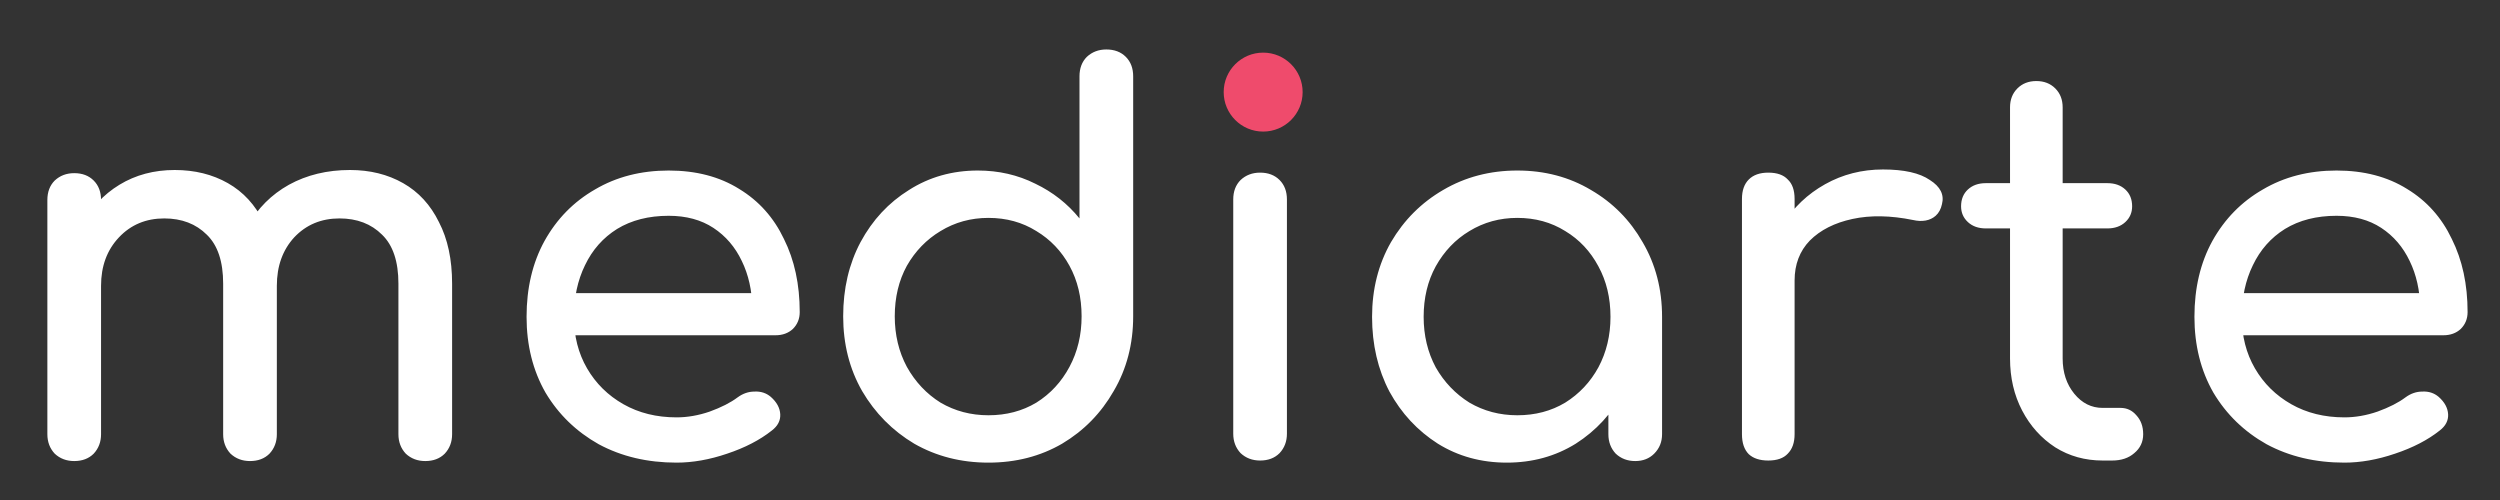 <svg width="380" height="76" viewBox="0 0 380 76" fill="none" xmlns="http://www.w3.org/2000/svg">
<rect x="0" y="0" width="380" height="76" fill="#333333" stroke="none"/>
<path d="M64.64 70.08C63.467 70.08 62.48 69.707 61.68 68.96C60.933 68.16 60.56 67.173 60.56 66V43.12C60.56 39.76 59.733 37.28 58.08 35.68C56.427 34.027 54.267 33.2 51.6 33.2C48.827 33.2 46.533 34.16 44.72 36.08C42.96 38 42.08 40.453 42.08 43.44H35.44C35.44 39.973 36.187 36.933 37.68 34.32C39.173 31.653 41.253 29.573 43.92 28.08C46.64 26.587 49.733 25.84 53.2 25.84C56.24 25.84 58.933 26.507 61.28 27.84C63.627 29.173 65.44 31.147 66.72 33.76C68.053 36.32 68.72 39.44 68.72 43.12V66C68.72 67.173 68.347 68.16 67.6 68.96C66.853 69.707 65.867 70.08 64.64 70.08ZM11.28 70.08C10.107 70.08 9.12 69.707 8.32 68.96C7.573 68.16 7.2 67.173 7.2 66V30.4C7.2 29.173 7.573 28.187 8.32 27.44C9.12 26.693 10.107 26.32 11.28 26.32C12.507 26.32 13.493 26.693 14.24 27.44C14.987 28.187 15.36 29.173 15.36 30.4V66C15.36 67.173 14.987 68.16 14.24 68.96C13.493 69.707 12.507 70.08 11.28 70.08ZM38 70.08C36.827 70.08 35.84 69.707 35.04 68.96C34.293 68.16 33.92 67.173 33.92 66V43.12C33.92 39.76 33.093 37.28 31.44 35.68C29.787 34.027 27.627 33.2 24.96 33.2C22.187 33.2 19.893 34.16 18.08 36.08C16.267 38 15.36 40.453 15.36 43.44H10.32C10.32 39.973 11.013 36.933 12.4 34.32C13.787 31.653 15.707 29.573 18.16 28.08C20.613 26.587 23.413 25.84 26.56 25.84C29.6 25.84 32.293 26.507 34.64 27.84C36.987 29.173 38.8 31.147 40.08 33.76C41.413 36.32 42.08 39.44 42.08 43.12V66C42.08 67.173 41.707 68.16 40.96 68.96C40.213 69.707 39.227 70.08 38 70.08ZM102.838 70.32C98.412 70.32 94.465 69.387 90.998 67.52C87.585 65.6 84.891 62.987 82.918 59.68C80.998 56.32 80.038 52.48 80.038 48.16C80.038 43.787 80.945 39.947 82.758 36.64C84.625 33.28 87.185 30.667 90.438 28.8C93.692 26.88 97.425 25.92 101.638 25.92C105.798 25.92 109.371 26.853 112.358 28.72C115.345 30.533 117.611 33.067 119.158 36.32C120.758 39.52 121.558 43.227 121.558 47.44C121.558 48.453 121.211 49.307 120.518 50C119.825 50.64 118.945 50.96 117.878 50.96H85.638V44.56H117.638L114.358 46.8C114.305 44.133 113.771 41.76 112.758 39.68C111.745 37.547 110.305 35.867 108.438 34.64C106.571 33.413 104.305 32.8 101.638 32.8C98.598 32.8 95.985 33.467 93.798 34.8C91.665 36.133 90.038 37.973 88.918 40.32C87.798 42.613 87.238 45.227 87.238 48.16C87.238 51.093 87.905 53.707 89.238 56C90.572 58.293 92.412 60.107 94.758 61.44C97.105 62.773 99.798 63.44 102.838 63.44C104.491 63.44 106.171 63.147 107.878 62.56C109.638 61.92 111.051 61.2 112.118 60.4C112.918 59.813 113.771 59.52 114.678 59.52C115.638 59.467 116.465 59.733 117.158 60.32C118.065 61.12 118.545 62 118.598 62.96C118.651 63.92 118.225 64.747 117.318 65.44C115.505 66.88 113.238 68.053 110.518 68.96C107.851 69.867 105.291 70.32 102.838 70.32ZM150.243 70.32C146.083 70.32 142.323 69.36 138.963 67.44C135.656 65.467 133.016 62.8 131.043 59.44C129.123 56.08 128.163 52.293 128.163 48.08C128.163 43.867 129.043 40.107 130.803 36.8C132.616 33.44 135.07 30.8 138.163 28.88C141.256 26.907 144.75 25.92 148.643 25.92C151.79 25.92 154.696 26.587 157.363 27.92C160.03 29.2 162.27 30.96 164.083 33.2V11.6C164.083 10.373 164.456 9.387 165.203 8.64C166.003 7.893 166.99 7.52 168.163 7.52C169.39 7.52 170.376 7.893 171.123 8.64C171.87 9.387 172.243 10.373 172.243 11.6V48.08C172.243 52.293 171.256 56.08 169.283 59.44C167.363 62.8 164.75 65.467 161.443 67.44C158.136 69.36 154.403 70.32 150.243 70.32ZM150.243 63.12C152.963 63.12 155.39 62.48 157.523 61.2C159.656 59.867 161.336 58.053 162.563 55.76C163.79 53.467 164.403 50.907 164.403 48.08C164.403 45.2 163.79 42.64 162.563 40.4C161.336 38.16 159.656 36.4 157.523 35.12C155.39 33.787 152.963 33.12 150.243 33.12C147.576 33.12 145.15 33.787 142.963 35.12C140.83 36.4 139.123 38.16 137.843 40.4C136.616 42.64 136.003 45.2 136.003 48.08C136.003 50.907 136.616 53.467 137.843 55.76C139.123 58.053 140.83 59.867 142.963 61.2C145.15 62.48 147.576 63.12 150.243 63.12ZM191.533 70C190.36 70 189.373 69.627 188.573 68.88C187.826 68.08 187.453 67.093 187.453 65.92V30.32C187.453 29.093 187.826 28.107 188.573 27.36C189.373 26.613 190.36 26.24 191.533 26.24C192.76 26.24 193.746 26.613 194.493 27.36C195.24 28.107 195.613 29.093 195.613 30.32V65.92C195.613 67.093 195.24 68.08 194.493 68.88C193.746 69.627 192.76 70 191.533 70ZM191.533 19.12C190.093 19.12 188.84 18.613 187.773 17.6C186.76 16.533 186.253 15.28 186.253 13.84C186.253 12.4 186.76 11.173 187.773 10.16C188.84 9.093 190.093 8.56 191.533 8.56C192.973 8.56 194.2 9.093 195.213 10.16C196.28 11.173 196.813 12.4 196.813 13.84C196.813 15.28 196.28 16.533 195.213 17.6C194.2 18.613 192.973 19.12 191.533 19.12ZM229.034 70.32C225.14 70.32 221.647 69.36 218.554 67.44C215.46 65.467 213.007 62.827 211.194 59.52C209.434 56.16 208.554 52.373 208.554 48.16C208.554 43.947 209.514 40.16 211.434 36.8C213.407 33.44 216.047 30.8 219.354 28.88C222.714 26.907 226.474 25.92 230.634 25.92C234.794 25.92 238.527 26.907 241.834 28.88C245.14 30.8 247.754 33.44 249.674 36.8C251.647 40.16 252.634 43.947 252.634 48.16H249.514C249.514 52.373 248.607 56.16 246.794 59.52C245.034 62.827 242.607 65.467 239.514 67.44C236.42 69.36 232.927 70.32 229.034 70.32ZM230.634 63.12C233.354 63.12 235.78 62.48 237.914 61.2C240.047 59.867 241.727 58.08 242.954 55.84C244.18 53.547 244.794 50.987 244.794 48.16C244.794 45.28 244.18 42.72 242.954 40.48C241.727 38.187 240.047 36.4 237.914 35.12C235.78 33.787 233.354 33.12 230.634 33.12C227.967 33.12 225.54 33.787 223.354 35.12C221.22 36.4 219.514 38.187 218.234 40.48C217.007 42.72 216.394 45.28 216.394 48.16C216.394 50.987 217.007 53.547 218.234 55.84C219.514 58.08 221.22 59.867 223.354 61.2C225.54 62.48 227.967 63.12 230.634 63.12ZM248.554 70.08C247.38 70.08 246.394 69.707 245.594 68.96C244.847 68.16 244.474 67.173 244.474 66V53.76L245.994 45.28L252.634 48.16V66C252.634 67.173 252.234 68.16 251.434 68.96C250.687 69.707 249.727 70.08 248.554 70.08ZM268.698 42.64C268.698 39.44 269.471 36.587 271.018 34.08C272.618 31.52 274.751 29.493 277.418 28C280.085 26.507 283.018 25.76 286.218 25.76C289.418 25.76 291.791 26.293 293.338 27.36C294.938 28.373 295.551 29.6 295.178 31.04C295.018 31.787 294.698 32.373 294.218 32.8C293.791 33.173 293.285 33.413 292.698 33.52C292.111 33.627 291.471 33.6 290.778 33.44C287.365 32.747 284.298 32.693 281.578 33.28C278.858 33.867 276.698 34.96 275.098 36.56C273.551 38.16 272.778 40.187 272.778 42.64H268.698ZM268.778 70C267.498 70 266.511 69.68 265.818 69.04C265.125 68.347 264.778 67.333 264.778 66V30.24C264.778 28.96 265.125 27.973 265.818 27.28C266.511 26.587 267.498 26.24 268.778 26.24C270.111 26.24 271.098 26.587 271.738 27.28C272.431 27.92 272.778 28.907 272.778 30.24V66C272.778 67.28 272.431 68.267 271.738 68.96C271.098 69.653 270.111 70 268.778 70ZM319.604 70C316.938 70 314.538 69.333 312.404 68C310.271 66.613 308.591 64.747 307.364 62.4C306.138 60.053 305.524 57.413 305.524 54.48V16.32C305.524 15.147 305.898 14.187 306.644 13.44C307.391 12.693 308.351 12.32 309.524 12.32C310.698 12.32 311.658 12.693 312.404 13.44C313.151 14.187 313.524 15.147 313.524 16.32V54.48C313.524 56.613 314.111 58.4 315.284 59.84C316.458 61.28 317.898 62 319.604 62H322.324C323.284 62 324.084 62.373 324.724 63.12C325.418 63.867 325.764 64.827 325.764 66C325.764 67.173 325.311 68.133 324.404 68.88C323.551 69.627 322.431 70 321.044 70H319.604ZM301.844 34.72C300.724 34.72 299.818 34.4 299.124 33.76C298.431 33.12 298.084 32.32 298.084 31.36C298.084 30.293 298.431 29.44 299.124 28.8C299.818 28.16 300.724 27.84 301.844 27.84H320.324C321.444 27.84 322.351 28.16 323.044 28.8C323.738 29.44 324.084 30.293 324.084 31.36C324.084 32.32 323.738 33.12 323.044 33.76C322.351 34.4 321.444 34.72 320.324 34.72H301.844ZM356.354 70.32C351.927 70.32 347.98 69.387 344.514 67.52C341.1 65.6 338.407 62.987 336.434 59.68C334.514 56.32 333.554 52.48 333.554 48.16C333.554 43.787 334.46 39.947 336.274 36.64C338.14 33.28 340.7 30.667 343.954 28.8C347.207 26.88 350.94 25.92 355.154 25.92C359.314 25.92 362.887 26.853 365.874 28.72C368.86 30.533 371.127 33.067 372.674 36.32C374.274 39.52 375.074 43.227 375.074 47.44C375.074 48.453 374.727 49.307 374.034 50C373.34 50.64 372.46 50.96 371.394 50.96H339.154V44.56H371.154L367.874 46.8C367.82 44.133 367.287 41.76 366.274 39.68C365.26 37.547 363.82 35.867 361.954 34.64C360.087 33.413 357.82 32.8 355.154 32.8C352.114 32.8 349.5 33.467 347.314 34.8C345.18 36.133 343.554 37.973 342.434 40.32C341.314 42.613 340.754 45.227 340.754 48.16C340.754 51.093 341.42 53.707 342.754 56C344.087 58.293 345.927 60.107 348.274 61.44C350.62 62.773 353.314 63.44 356.354 63.44C358.007 63.44 359.687 63.147 361.394 62.56C363.154 61.92 364.567 61.2 365.634 60.4C366.434 59.813 367.287 59.52 368.194 59.52C369.154 59.467 369.98 59.733 370.674 60.32C371.58 61.12 372.06 62 372.114 62.96C372.167 63.92 371.74 64.747 370.834 65.44C369.02 66.88 366.754 68.053 364.034 68.96C361.367 69.867 358.807 70.32 356.354 70.32Z" fill="white"/>
<circle cx="192" cy="14" r="6" fill="#EF4B6C"/>
</svg>
